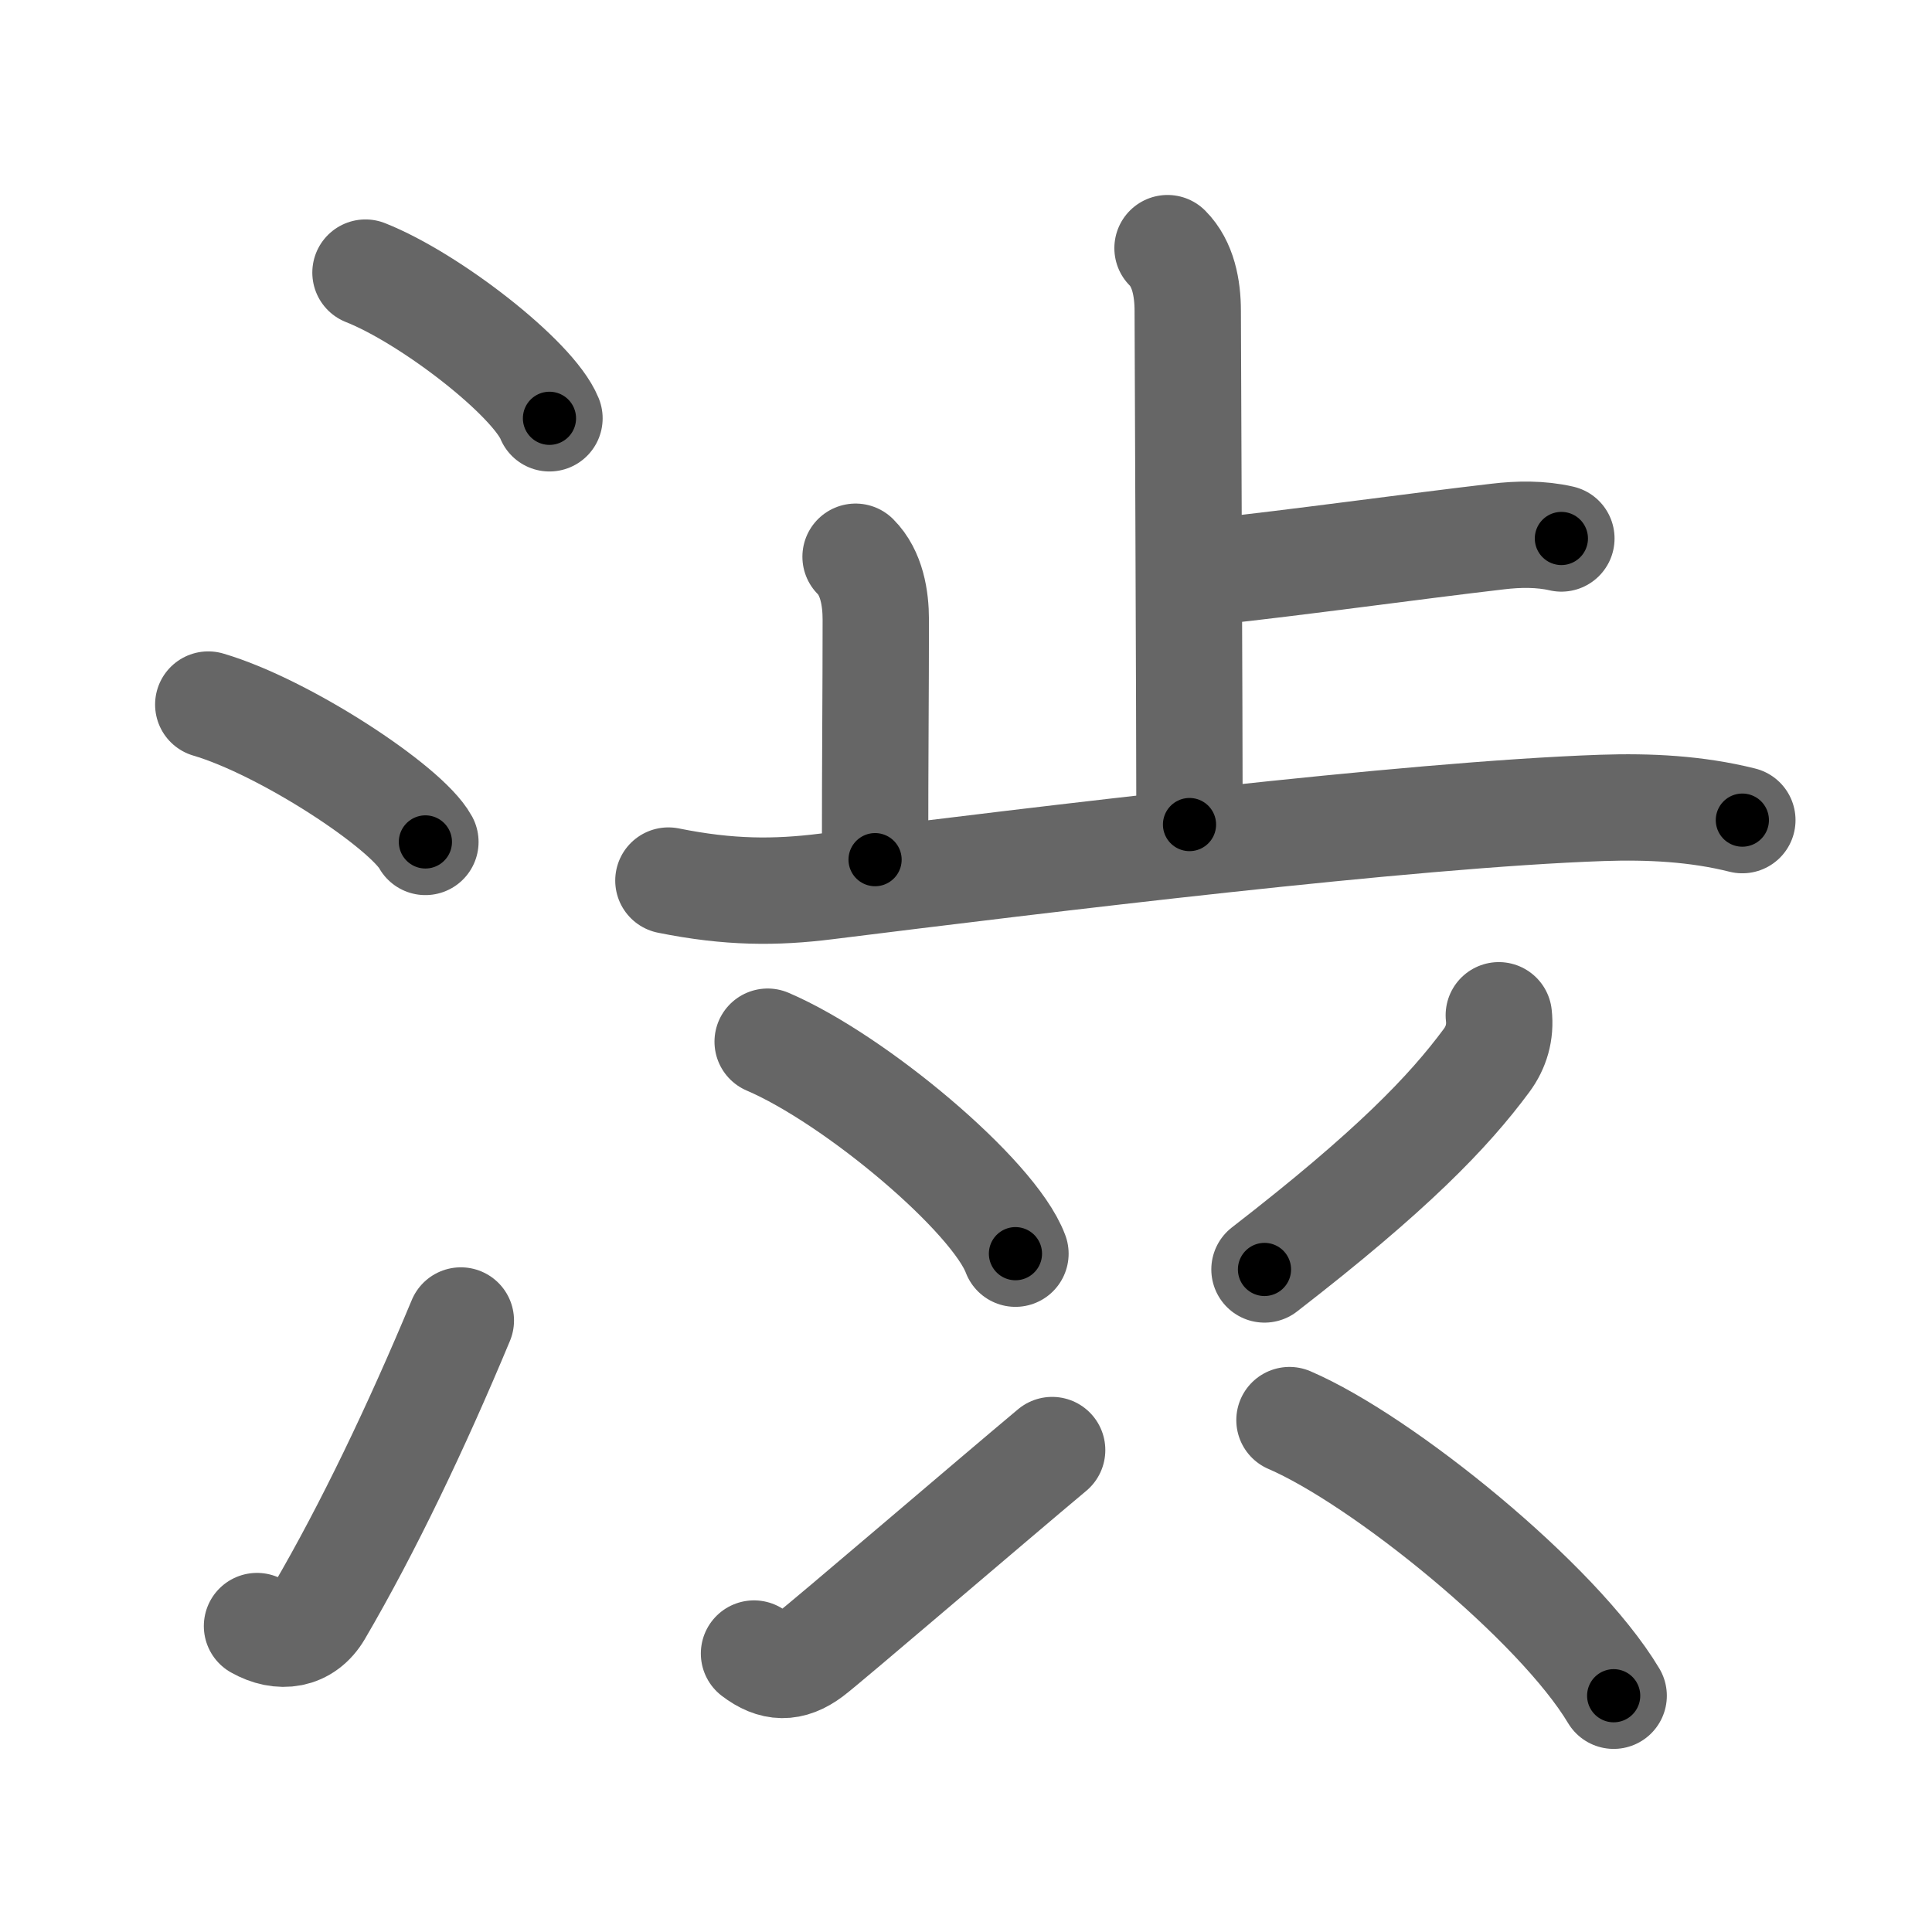 <svg xmlns="http://www.w3.org/2000/svg" viewBox="0 0 109 109" id="6e0b"><g fill="none" stroke="#666" stroke-width="6" stroke-linecap="round" stroke-linejoin="round"><g><g><path d="M20.62,15.38c3.66,1.45,9.46,5.96,10.38,8.22" /><path d="M11.75,39.75c4.32,1.27,11.17,5.78,12.25,7.75" /><path d="M14.5,91.74c1.31,0.74,2.71,0.56,3.5-0.79c2.75-4.7,5.5-10.45,8-16.45" /></g><g p4:phon="止+冫+4+1" xmlns:p4="http://kanjivg.tagaini.net"><g><g><path d="M65.87,14c0.88,0.88,1.14,2.25,1.14,3.55c0,0.73,0.1,23.7,0.1,28.97" /><path d="M68.4,32.25c4.63-0.49,11.29-1.42,16.1-1.98c1.17-0.14,2.42-0.16,3.59,0.11" /></g><path d="M48.27,31.41c0.91,0.91,1.14,2.34,1.14,3.55c0,4.29-0.04,7.38-0.04,13.54" /><path d="M37.71,49.68c3.42,0.69,6.04,0.69,8.91,0.33c12.14-1.51,32.78-4.05,43.76-4.43c2.66-0.09,5.33,0.04,7.92,0.69" /></g><g><g><g><path d="M43.31,58.77c4.93,2.11,12.75,8.68,13.98,11.96" /></g><g><path d="M42.54,93.29c1.1,0.84,2.07,0.87,3.21,0.02c0.76-0.56,10.38-8.8,13.61-11.5" /></g></g><path d="M84.56,57.28c0.11,0.96-0.15,1.82-0.69,2.55c-2.15,2.9-5.32,6.21-12.53,11.79" /><path d="M72.75,80.12C78,82.38,87.88,90.38,91.04,95.67" /></g></g></g></g><g fill="none" stroke="#000" stroke-width="3" stroke-linecap="round" stroke-linejoin="round"><path d="M20.62,15.38c3.66,1.45,9.46,5.96,10.38,8.22" stroke-dasharray="13.428" stroke-dashoffset="13.428"><animate attributeName="stroke-dashoffset" values="13.428;13.428;0" dur="0.269s" fill="freeze" begin="0s;6e0b.click" /></path><path d="M11.75,39.75c4.32,1.27,11.17,5.78,12.25,7.75" stroke-dasharray="14.668" stroke-dashoffset="14.668"><animate attributeName="stroke-dashoffset" values="14.668" fill="freeze" begin="6e0b.click" /><animate attributeName="stroke-dashoffset" values="14.668;14.668;0" keyTimes="0;0.479;1" dur="0.562s" fill="freeze" begin="0s;6e0b.click" /></path><path d="M14.5,91.74c1.31,0.74,2.71,0.56,3.5-0.79c2.75-4.7,5.5-10.45,8-16.45" stroke-dasharray="22.345" stroke-dashoffset="22.345"><animate attributeName="stroke-dashoffset" values="22.345" fill="freeze" begin="6e0b.click" /><animate attributeName="stroke-dashoffset" values="22.345;22.345;0" keyTimes="0;0.716;1" dur="0.785s" fill="freeze" begin="0s;6e0b.click" /></path><path d="M65.87,14c0.88,0.88,1.14,2.25,1.14,3.55c0,0.73,0.1,23.7,0.1,28.97" stroke-dasharray="32.796" stroke-dashoffset="32.796"><animate attributeName="stroke-dashoffset" values="32.796" fill="freeze" begin="6e0b.click" /><animate attributeName="stroke-dashoffset" values="32.796;32.796;0" keyTimes="0;0.705;1" dur="1.113s" fill="freeze" begin="0s;6e0b.click" /></path><path d="M68.4,32.25c4.63-0.49,11.29-1.42,16.1-1.98c1.17-0.14,2.42-0.16,3.59,0.11" stroke-dasharray="19.832" stroke-dashoffset="19.832"><animate attributeName="stroke-dashoffset" values="19.832" fill="freeze" begin="6e0b.click" /><animate attributeName="stroke-dashoffset" values="19.832;19.832;0" keyTimes="0;0.849;1" dur="1.311s" fill="freeze" begin="0s;6e0b.click" /></path><path d="M48.27,31.41c0.91,0.91,1.14,2.34,1.14,3.55c0,4.29-0.04,7.38-0.04,13.54" stroke-dasharray="17.365" stroke-dashoffset="17.365"><animate attributeName="stroke-dashoffset" values="17.365" fill="freeze" begin="6e0b.click" /><animate attributeName="stroke-dashoffset" values="17.365;17.365;0" keyTimes="0;0.883;1" dur="1.485s" fill="freeze" begin="0s;6e0b.click" /></path><path d="M37.71,49.68c3.42,0.69,6.04,0.69,8.91,0.33c12.14-1.51,32.78-4.05,43.76-4.43c2.66-0.09,5.33,0.04,7.92,0.69" stroke-dasharray="60.931" stroke-dashoffset="60.931"><animate attributeName="stroke-dashoffset" values="60.931" fill="freeze" begin="6e0b.click" /><animate attributeName="stroke-dashoffset" values="60.931;60.931;0" keyTimes="0;0.764;1" dur="1.943s" fill="freeze" begin="0s;6e0b.click" /></path><path d="M43.31,58.77c4.93,2.11,12.75,8.68,13.98,11.96" stroke-dasharray="18.663" stroke-dashoffset="18.663"><animate attributeName="stroke-dashoffset" values="18.663" fill="freeze" begin="6e0b.click" /><animate attributeName="stroke-dashoffset" values="18.663;18.663;0" keyTimes="0;0.912;1" dur="2.13s" fill="freeze" begin="0s;6e0b.click" /></path><path d="M42.54,93.29c1.1,0.84,2.07,0.87,3.21,0.02c0.76-0.56,10.38-8.8,13.61-11.5" stroke-dasharray="21.333" stroke-dashoffset="21.333"><animate attributeName="stroke-dashoffset" values="21.333" fill="freeze" begin="6e0b.click" /><animate attributeName="stroke-dashoffset" values="21.333;21.333;0" keyTimes="0;0.909;1" dur="2.343s" fill="freeze" begin="0s;6e0b.click" /></path><path d="M84.56,57.28c0.11,0.96-0.15,1.82-0.69,2.55c-2.15,2.9-5.32,6.21-12.53,11.79" stroke-dasharray="19.966" stroke-dashoffset="19.966"><animate attributeName="stroke-dashoffset" values="19.966" fill="freeze" begin="6e0b.click" /><animate attributeName="stroke-dashoffset" values="19.966;19.966;0" keyTimes="0;0.921;1" dur="2.543s" fill="freeze" begin="0s;6e0b.click" /></path><path d="M72.75,80.12C78,82.38,87.88,90.38,91.04,95.67" stroke-dasharray="24.247" stroke-dashoffset="24.247"><animate attributeName="stroke-dashoffset" values="24.247" fill="freeze" begin="6e0b.click" /><animate attributeName="stroke-dashoffset" values="24.247;24.247;0" keyTimes="0;0.913;1" dur="2.785s" fill="freeze" begin="0s;6e0b.click" /></path></g></svg>
